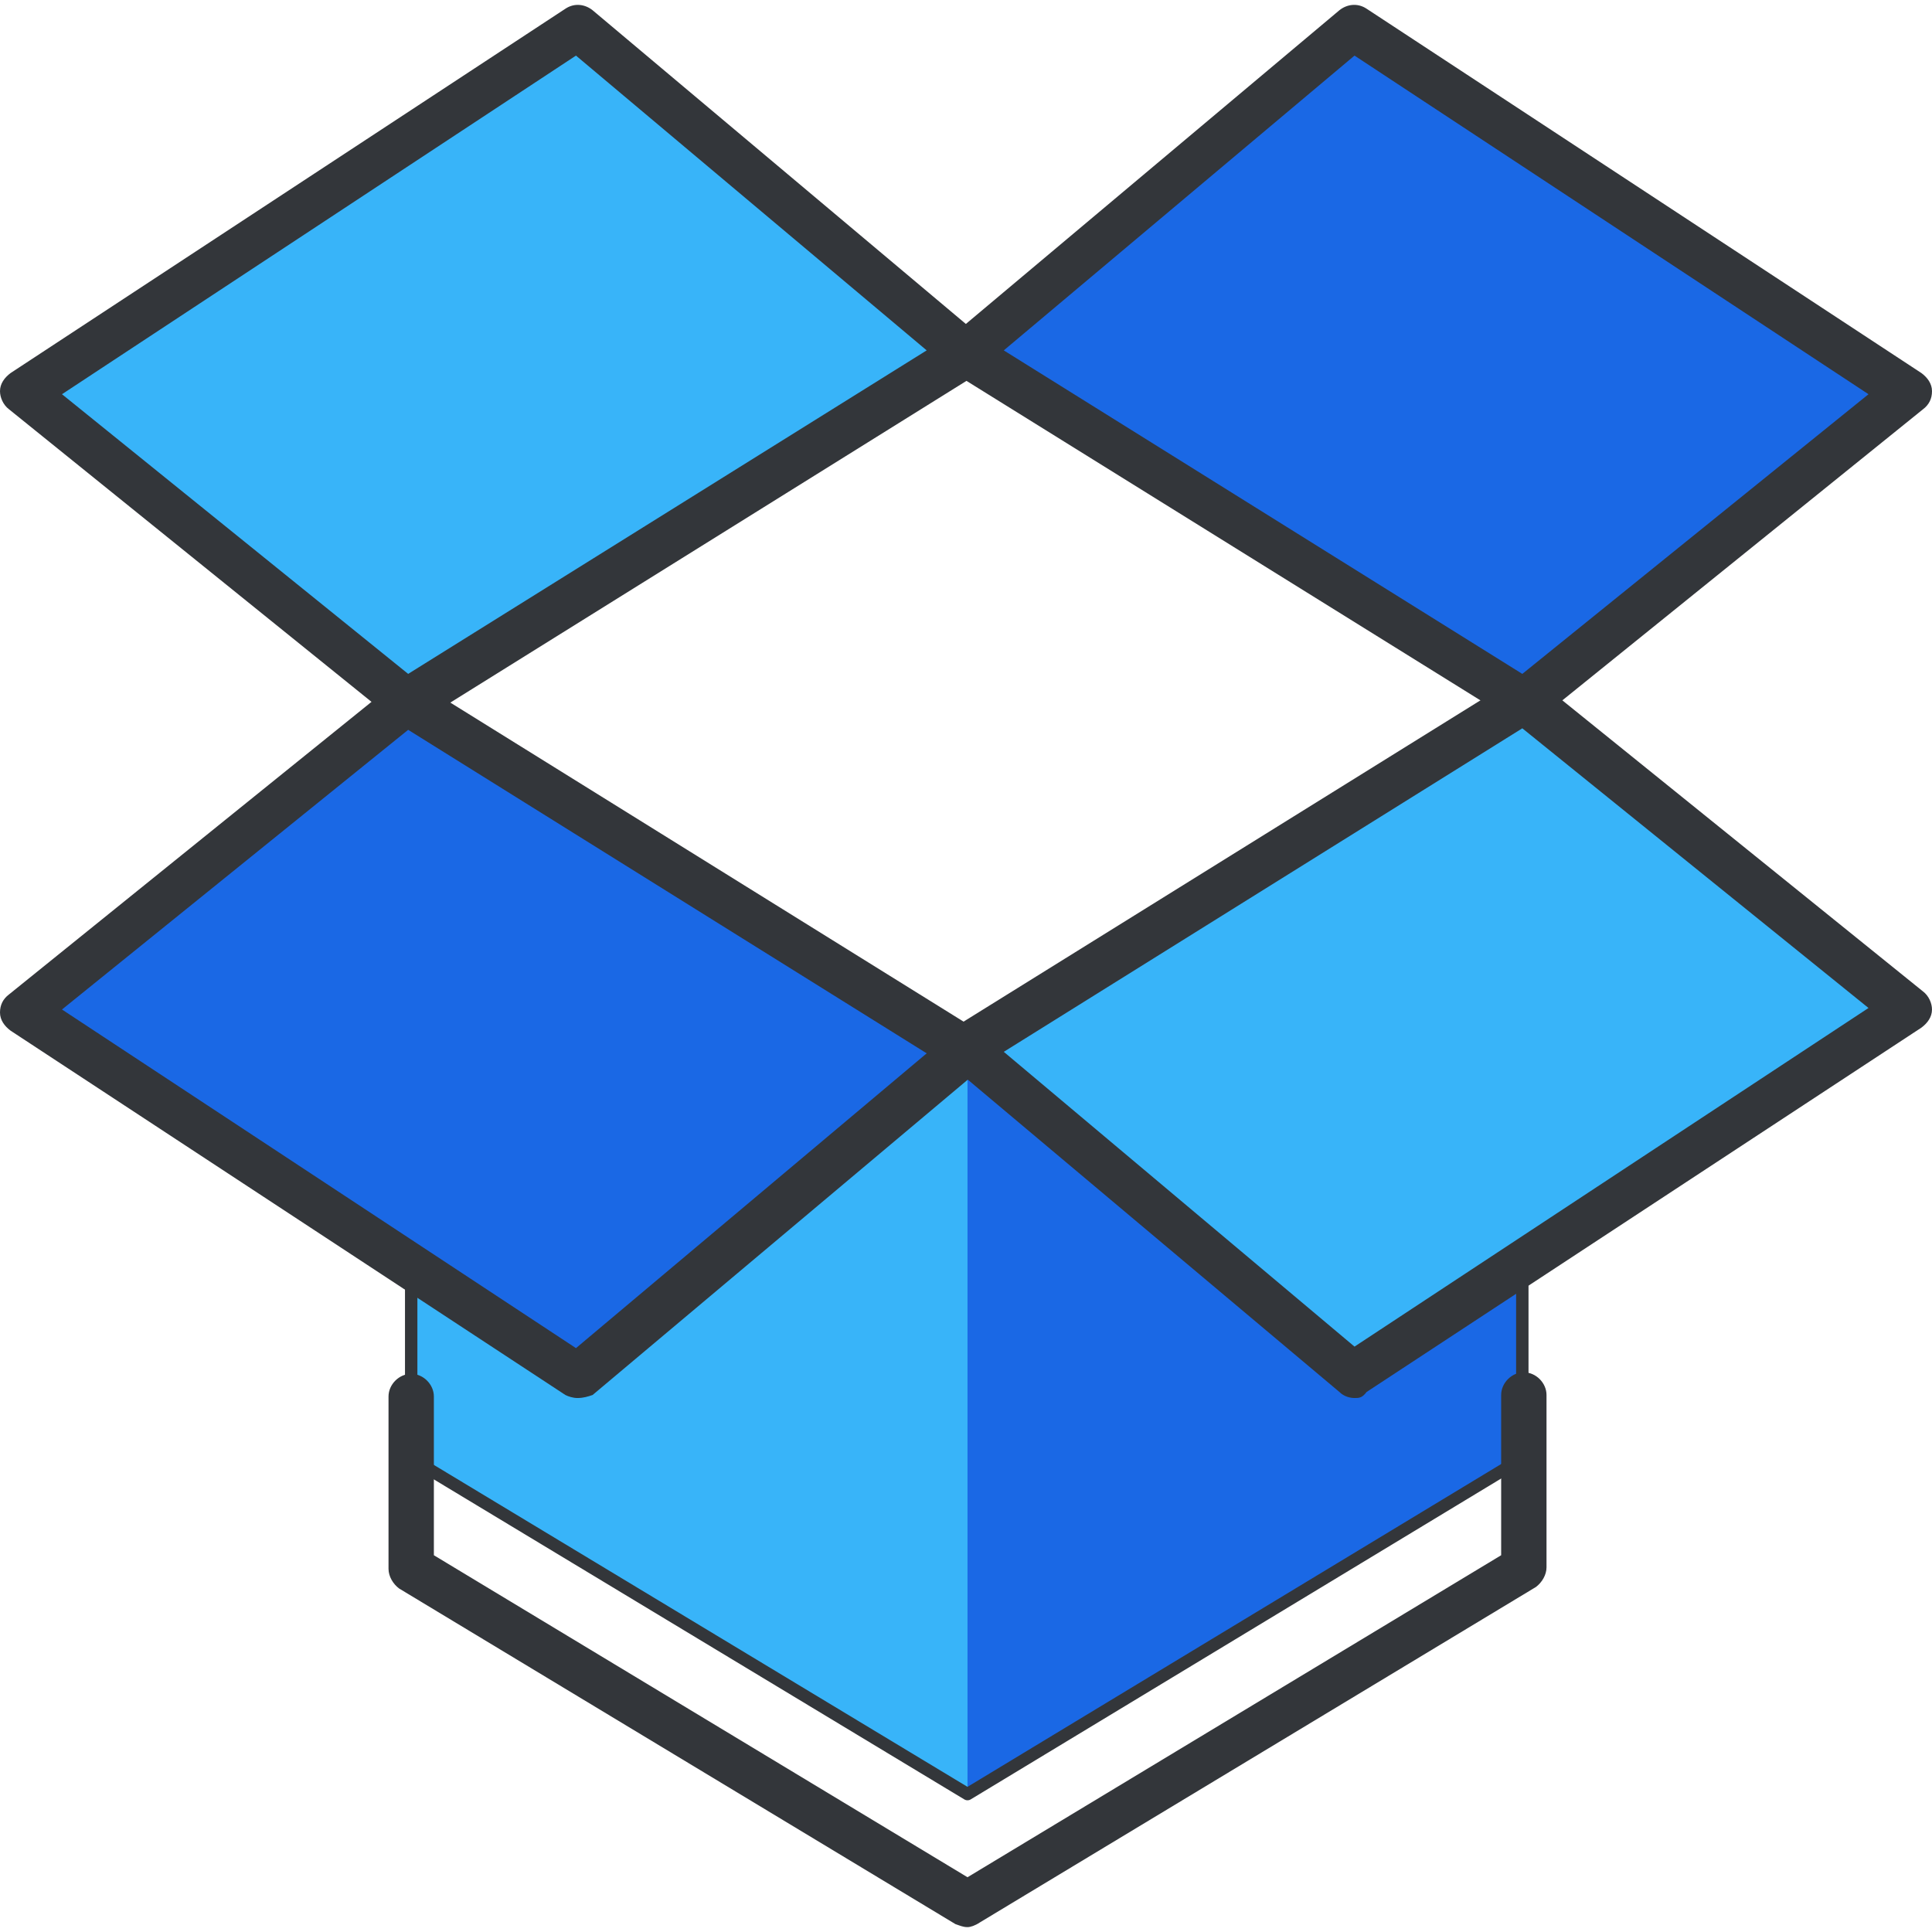 <?xml version="1.0" encoding="iso-8859-1"?>
<!-- Generator: Adobe Illustrator 19.0.0, SVG Export Plug-In . SVG Version: 6.00 Build 0)  -->
<svg xmlns="http://www.w3.org/2000/svg" xmlns:xlink="http://www.w3.org/1999/xlink" version="1.1" id="Capa_1" x="0px" y="0px" viewBox="0 0 467.384 467.384" style="enable-background:new 0 0 467.384 467.384;" xml:space="preserve">
<polygon style="fill:#38B4F9;" points="234.057,258.844 139.703,337.472 99.474,311.141 99.474,352.832 234.057,434.021   368.274,352.832 368.274,311.141 328.046,337.472 "/>
<polyline style="fill:#1A68E5;" points="234.057,434.021 368.274,352.832 368.274,311.141 328.046,337.472 234.057,258.844 "/>
<polyline style="fill:none;stroke:#33363A;stroke-width:3;stroke-linecap:round;stroke-linejoin:round;stroke-miterlimit:10;" points="  99.474,311.141 99.474,352.832 234.057,434.021 368.274,352.832 368.274,311.141 "/>
<g>
	<path style="fill:#1083DD;" d="M233.691,85.495L233.691,85.495L233.691,85.495z"/>
	<path style="fill:#1083DD;" d="M369.006,169.609L369.006,169.609L369.006,169.609z"/>
	<path style="fill:#1083DD;" d="M233.691,254.09L233.691,254.09L233.691,254.09z"/>
</g>
<polygon style="fill:#1A68E5;" points="233.691,254.09 98.377,169.609 5.486,244.581 139.703,332.718 "/>
<polygon style="fill:#38B4F9;" points="233.691,254.09 233.691,254.09 327.68,332.718 461.897,244.581 369.006,169.609   369.006,169.609 "/>
<polygon style="fill:#1A68E5;" points="327.68,6.501 233.691,85.495 233.691,85.495 233.691,85.495 369.006,169.609   369.006,169.609 369.006,169.609 461.897,95.004 "/>
<polygon style="fill:#38B4F9;" points="233.691,85.495 139.703,6.501 5.486,95.004 98.377,169.609 "/>
<g>
	<path style="fill:none;stroke:#33363A;stroke-width:3;stroke-linecap:round;stroke-linejoin:round;stroke-miterlimit:10;" d="   M233.691,85.495L233.691,85.495L233.691,85.495z"/>
	<path style="fill:none;stroke:#33363A;stroke-width:3;stroke-linecap:round;stroke-linejoin:round;stroke-miterlimit:10;" d="   M369.006,169.609L369.006,169.609L369.006,169.609z"/>
</g>
<g>
	<path style="fill:#33363A;" d="M233.691,259.575c-2.926,0-5.486-2.56-5.486-5.486c0-2.926,2.56-5.486,5.486-5.486l0,0   c2.926,0,5.486,2.56,5.486,5.486C239.177,257.015,236.617,259.575,233.691,259.575z"/>
	<path style="fill:#33363A;" d="M139.703,338.204c-1.097,0-2.194-0.366-2.926-0.731L2.56,249.335c-1.463-1.097-2.56-2.56-2.56-4.389   s0.731-3.291,2.194-4.389l92.891-74.971c1.829-1.463,4.389-1.463,6.217-0.366l135.314,84.114c1.463,1.097,2.56,2.56,2.56,4.389   s-0.731,3.291-1.829,4.754l-93.989,78.994C142.263,337.838,141.166,338.204,139.703,338.204z M14.994,244.215l124.343,81.92   l84.846-71.314l-125.44-78.263L14.994,244.215z"/>
	<path style="fill:#33363A;" d="M327.68,338.204c-1.097,0-2.56-0.366-3.657-1.463l-93.989-78.994   c-1.463-1.097-2.194-2.926-1.829-4.754c0-1.829,1.097-3.291,2.56-4.389l135.314-84.114c1.829-1.097,4.389-1.097,6.217,0.366   l92.891,74.971c1.463,1.097,2.194,2.926,2.194,4.389c0,1.829-1.097,3.291-2.56,4.389l-134.215,88.136   C329.509,338.204,328.777,338.204,327.68,338.204z M242.834,254.455l84.846,71.314l124.343-81.92l-83.749-67.657L242.834,254.455z"/>
	<path style="fill:#33363A;" d="M369.006,175.095c-1.097,0-1.829-0.366-2.926-0.731L230.766,90.249   c-2.194-1.463-2.926-3.657-2.194-6.217c0.366-1.097,1.097-2.194,1.829-2.926l93.623-78.629c1.829-1.463,4.389-1.829,6.583-0.366   l134.217,88.137c1.463,1.097,2.56,2.56,2.56,4.389s-0.731,3.291-2.194,4.389l-92.891,74.971   C371.566,174.729,370.103,175.095,369.006,175.095z M242.834,84.764l125.44,78.263l83.749-67.657L327.68,13.449L242.834,84.764z"/>
	<path style="fill:#33363A;" d="M98.377,175.095c-1.097,0-2.56-0.366-3.291-1.097L2.194,99.027C0.731,97.93,0,96.101,0,94.638   c0-1.829,1.097-3.291,2.56-4.389L136.777,2.112c2.194-1.463,4.754-1.097,6.583,0.366l93.989,78.994   c1.829,1.463,2.56,4.023,1.463,6.217c-0.366,1.097-1.463,2.194-2.56,2.926l-134.949,84.114   C100.571,175.095,99.474,175.095,98.377,175.095z M14.994,95.37l83.749,67.657l125.44-78.263L139.337,13.45L14.994,95.37z"/>
	<path style="fill:#33363A;" d="M234.057,466.204c-1.097,0-1.829-0.366-2.926-0.731L96.549,384.284   c-1.463-1.097-2.56-2.926-2.56-4.754v-41.691c0-2.926,2.56-5.486,5.486-5.486s5.486,2.56,5.486,5.486v38.4l129.097,77.897   l129.097-77.897v-38.766c0-2.926,2.56-5.486,5.486-5.486s5.486,2.56,5.486,5.486v41.691c0,1.829-1.097,3.657-2.56,4.754   l-134.583,81.189C235.886,465.838,234.789,466.204,234.057,466.204z"/>
</g>
<g>
</g>
<g>
</g>
<g>
</g>
<g>
</g>
<g>
</g>
<g>
</g>
<g>
</g>
<g>
</g>
<g>
</g>
<g>
</g>
<g>
</g>
<g>
</g>
<g>
</g>
<g>
</g>
<g>
</g>
</svg>
